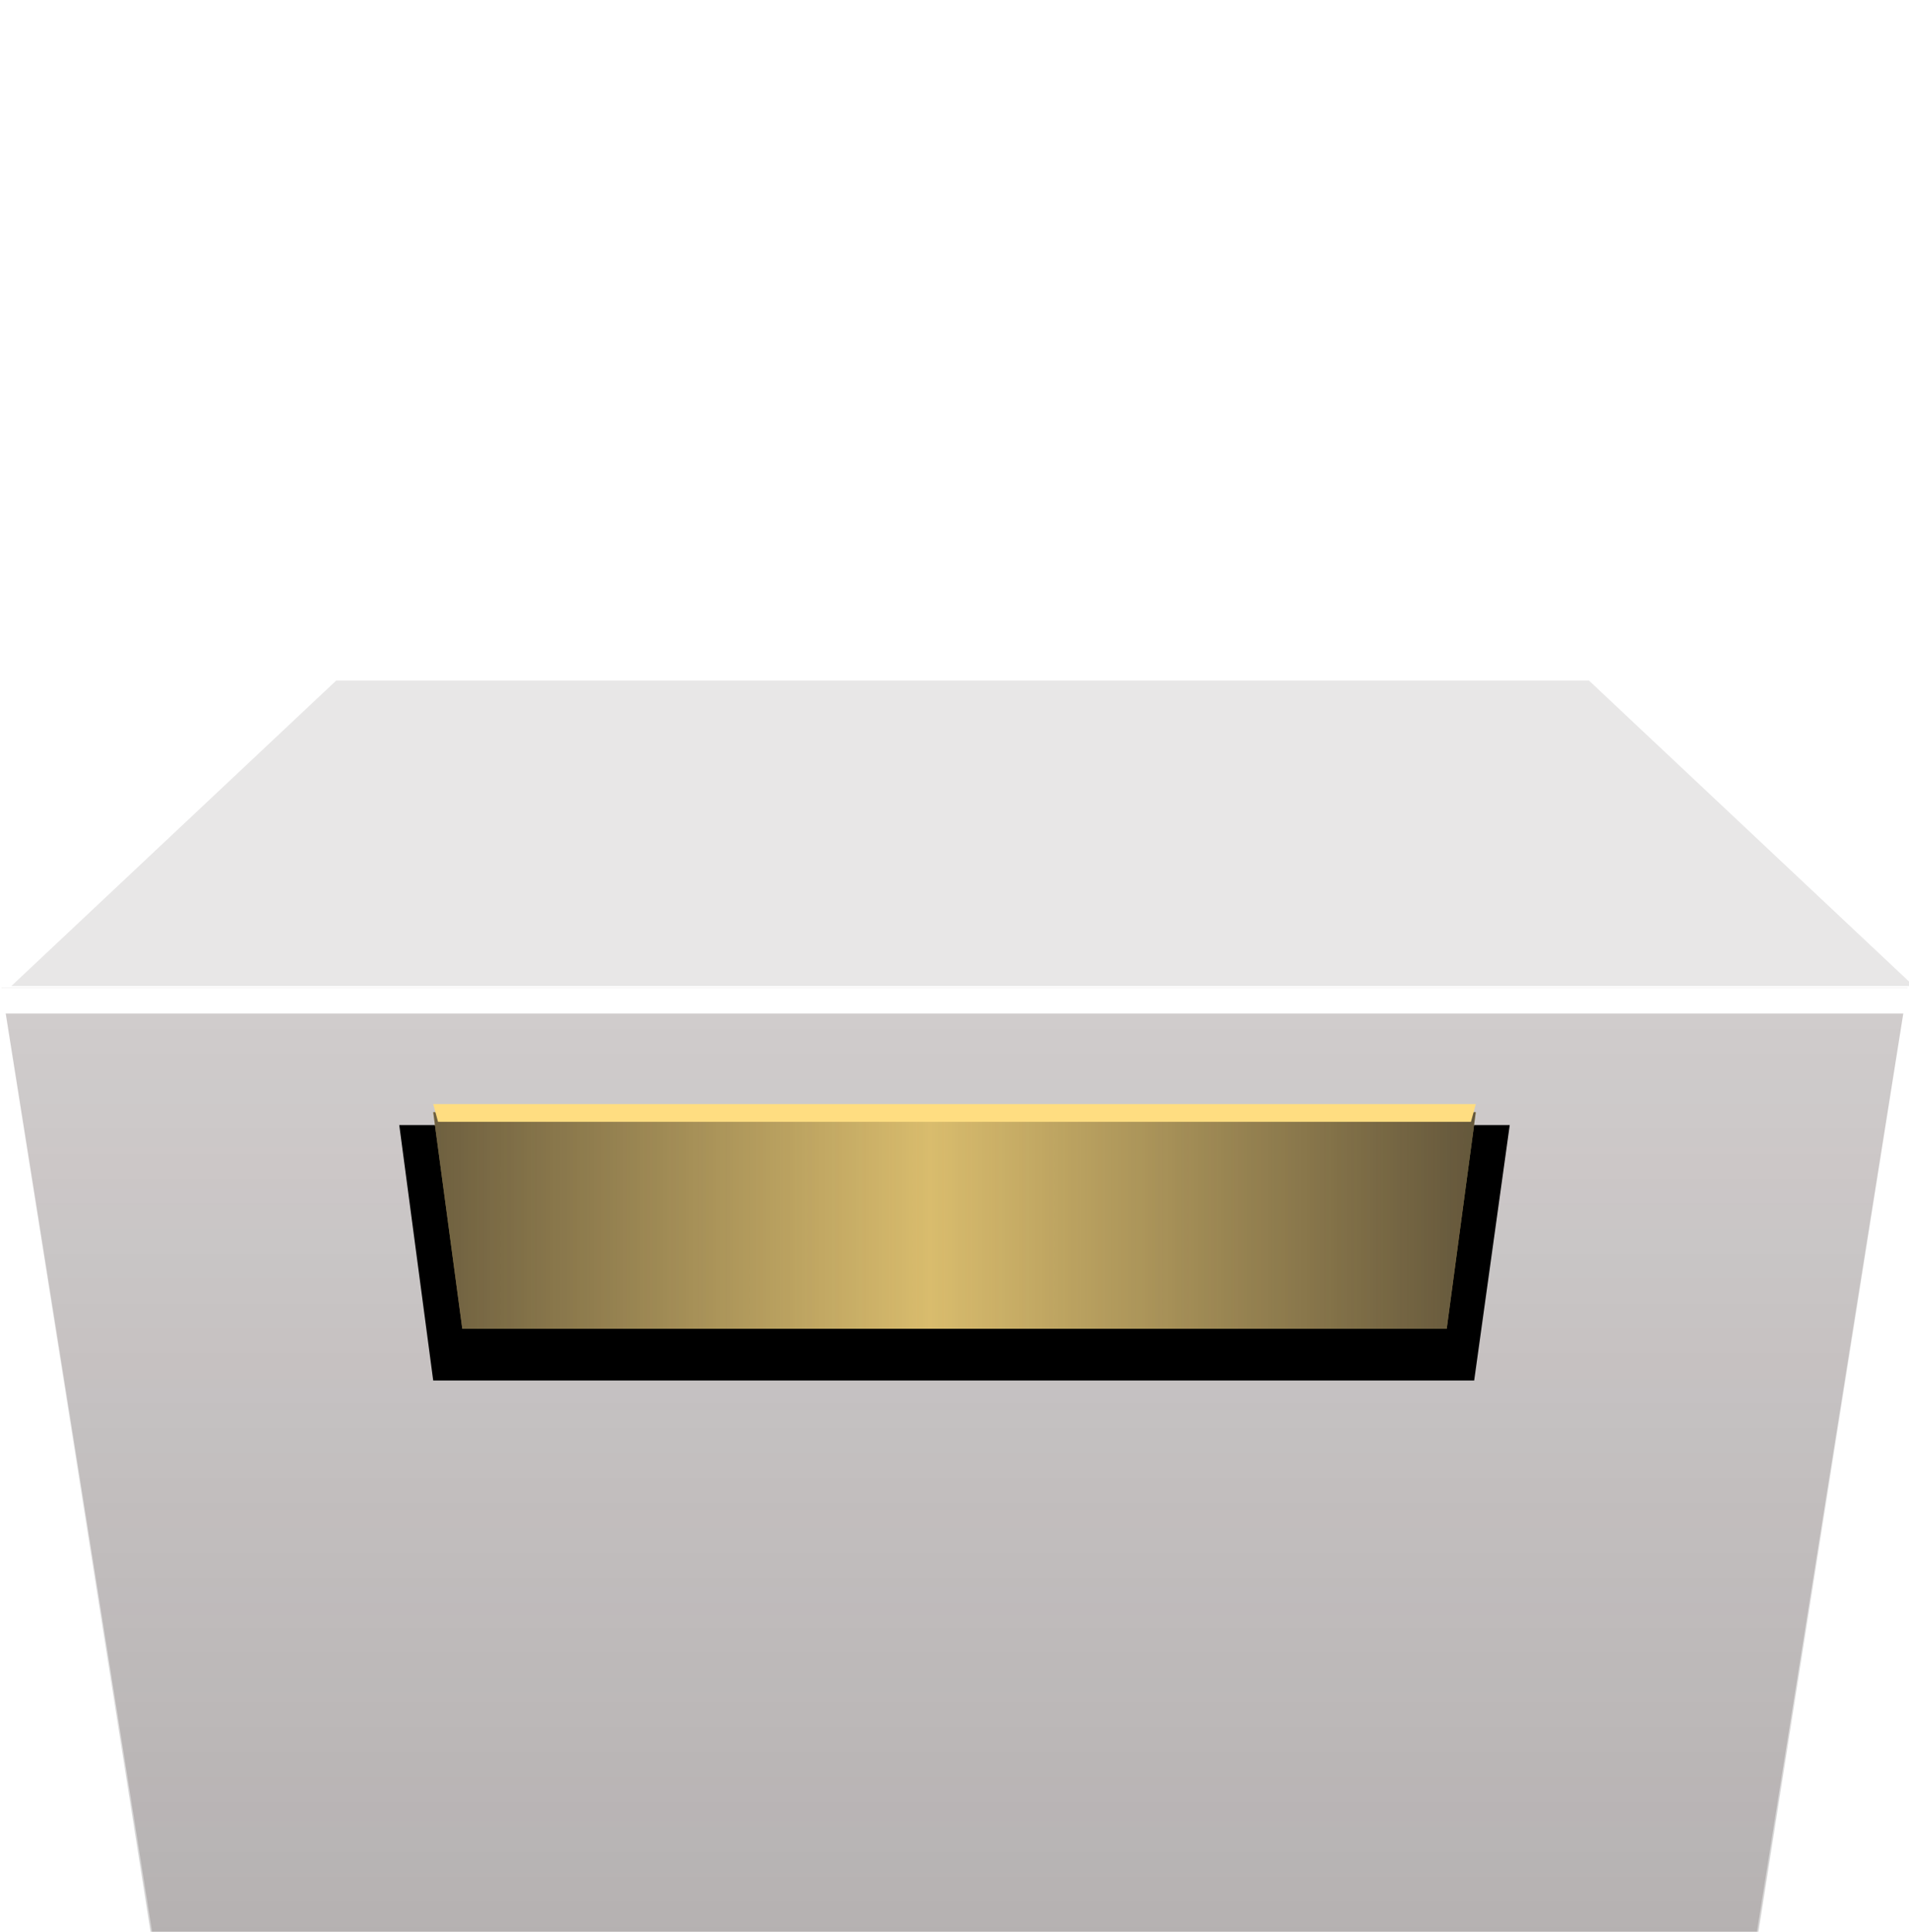 <?xml version="1.0" encoding="UTF-8" standalone="no"?>
<svg xmlns:xlink="http://www.w3.org/1999/xlink" height="59.75px" width="59.05px" xmlns="http://www.w3.org/2000/svg">
  <g transform="matrix(1.0, 0.0, 0.0, 1.0, 0.0, 0.0)">
    <use height="5.4" transform="matrix(1.0, 0.0, 0.0, 1.0, 4.05, 75.55)" width="50.95" xlink:href="#sprite0"/>
    <use height="49.75" transform="matrix(1.0, 0.0, 0.0, 1.0, 0.05, 30.55)" width="58.95" xlink:href="#shape1"/>
    <use height="7.9" transform="matrix(1.0, 0.0, 0.0, 1.0, 12.35, 34.8)" width="34.35" xlink:href="#sprite1"/>
    <use height="20.05" transform="matrix(1.0, 0.0, 0.0, 1.0, 0.0, 21.05)" width="59.2" xlink:href="#shape3"/>
    <use height="0.0" id="price_tag_pt" transform="matrix(1.0, 0.0, 0.0, 1.0, 29.6, 80.25)" width="0.0" xlink:href="#sprite2"/>
  </g>
  <defs>
    <g id="sprite0" transform="matrix(1.0, 0.0, 0.0, 1.0, 0.0, 0.0)">
      <use height="5.4" transform="matrix(1.0, 0.0, 0.0, 1.0, 0.0, 0.0)" width="50.95" xlink:href="#shape0"/>
    </g>
    <g id="shape0" transform="matrix(1.0, 0.0, 0.0, 1.0, 0.0, 0.0)">
      <path d="M47.5 0.85 L50.95 5.4 0.0 5.4 3.45 0.85 25.6 0.0 47.5 0.85" fill="#000000" fill-rule="evenodd" stroke="none"/>
    </g>
    <g id="shape1" transform="matrix(1.0, 0.0, 0.0, 1.0, -0.05, -30.55)">
      <path d="M0.05 30.55 L59.0 30.55 51.15 79.8 29.5 79.5 7.9 79.8 0.05 30.55" fill="#d9d5d5" fill-rule="evenodd" stroke="none"/>
      <path d="M53.15 67.35 L51.15 79.8 29.5 79.5 7.9 79.8 5.85 67.35 Q7.7 69.4 11.3 72.05 16.05 75.55 18.4 75.55 L23.3 76.25 29.4 76.95 29.65 76.95 35.75 76.65 40.65 76.3 Q43.0 76.3 47.75 72.45 51.15 69.65 53.15 67.35" fill="#d4d0d0" fill-rule="evenodd" stroke="none"/>
      <path d="M51.45 77.4 L50.95 79.8 7.9 79.8 7.5 77.45 21.3 78.9 29.3 79.15 37.3 78.9 46.0 78.1 51.45 77.4" fill="#c9c6c6" fill-rule="evenodd" stroke="none"/>
      <path d="M59.0 30.55 L51.15 80.3 7.9 80.3 0.05 30.55 59.0 30.55" fill="url(#gradient0)" fill-rule="evenodd" stroke="none"/>
    </g>
    <linearGradient gradientTransform="matrix(0.0, -0.048, -0.048, 0.0, 29.5, 60.75)" gradientUnits="userSpaceOnUse" id="gradient0" spreadMethod="pad" x1="-819.2" x2="819.2">
      <stop offset="0.0" stop-color="#231f20" stop-opacity="0.4"/>
      <stop offset="1.0" stop-color="#231f20" stop-opacity="0.0"/>
    </linearGradient>
    <g id="sprite1" transform="matrix(1.0, 0.0, 0.0, 1.0, 0.0, -0.05)">
      <use height="7.9" transform="matrix(1.0, 0.0, 0.0, 1.0, 0.0, 0.05)" width="34.35" xlink:href="#shape2"/>
    </g>
    <g id="shape2" transform="matrix(1.0, 0.0, 0.0, 1.0, 0.0, -0.05)">
      <path d="M34.35 0.05 L33.25 7.95 1.05 7.95 0.0 0.05 34.35 0.05" fill="#000000" fill-rule="evenodd" stroke="none"/>
    </g>
    <g id="shape3" transform="matrix(1.0, 0.0, 0.0, 1.0, 0.0, -21.05)">
      <path d="M14.3 41.1 L13.4 34.4 45.65 34.4 44.75 41.1 14.3 41.1" fill="#d9bc6d" fill-rule="evenodd" stroke="none"/>
      <path d="M14.3 41.1 L13.4 34.4 45.65 34.4 44.75 41.1 14.3 41.1" fill="url(#gradient1)" fill-rule="evenodd" stroke="none"/>
      <path d="M13.55 34.7 L13.4 34.15 45.65 34.15 45.5 34.7 13.55 34.7" fill="#ffdd81" fill-rule="evenodd" stroke="none"/>
      <path d="M0.0 31.35 L0.05 30.55 59.0 30.55 59.05 31.35 0.0 31.35" fill="#ffffff" fill-rule="evenodd" stroke="none"/>
      <path d="M0.35 30.5 L10.4 21.05 49.15 21.05 59.2 30.5 0.35 30.5" fill="#e8e7e7" fill-rule="evenodd" stroke="none"/>
    </g>
    <linearGradient gradientTransform="matrix(0.03, 0.0, 0.0, -0.03, 30.4, 37.65)" gradientUnits="userSpaceOnUse" id="gradient1" spreadMethod="pad" x1="-819.2" x2="819.2">
      <stop offset="0.0" stop-color="#231f20"/>
      <stop offset="0.043" stop-color="#231f20" stop-opacity="0.796"/>
      <stop offset="0.467" stop-color="#231f20" stop-opacity="0.0"/>
      <stop offset="1.0" stop-color="#231f20"/>
    </linearGradient>
  </defs>
</svg>
